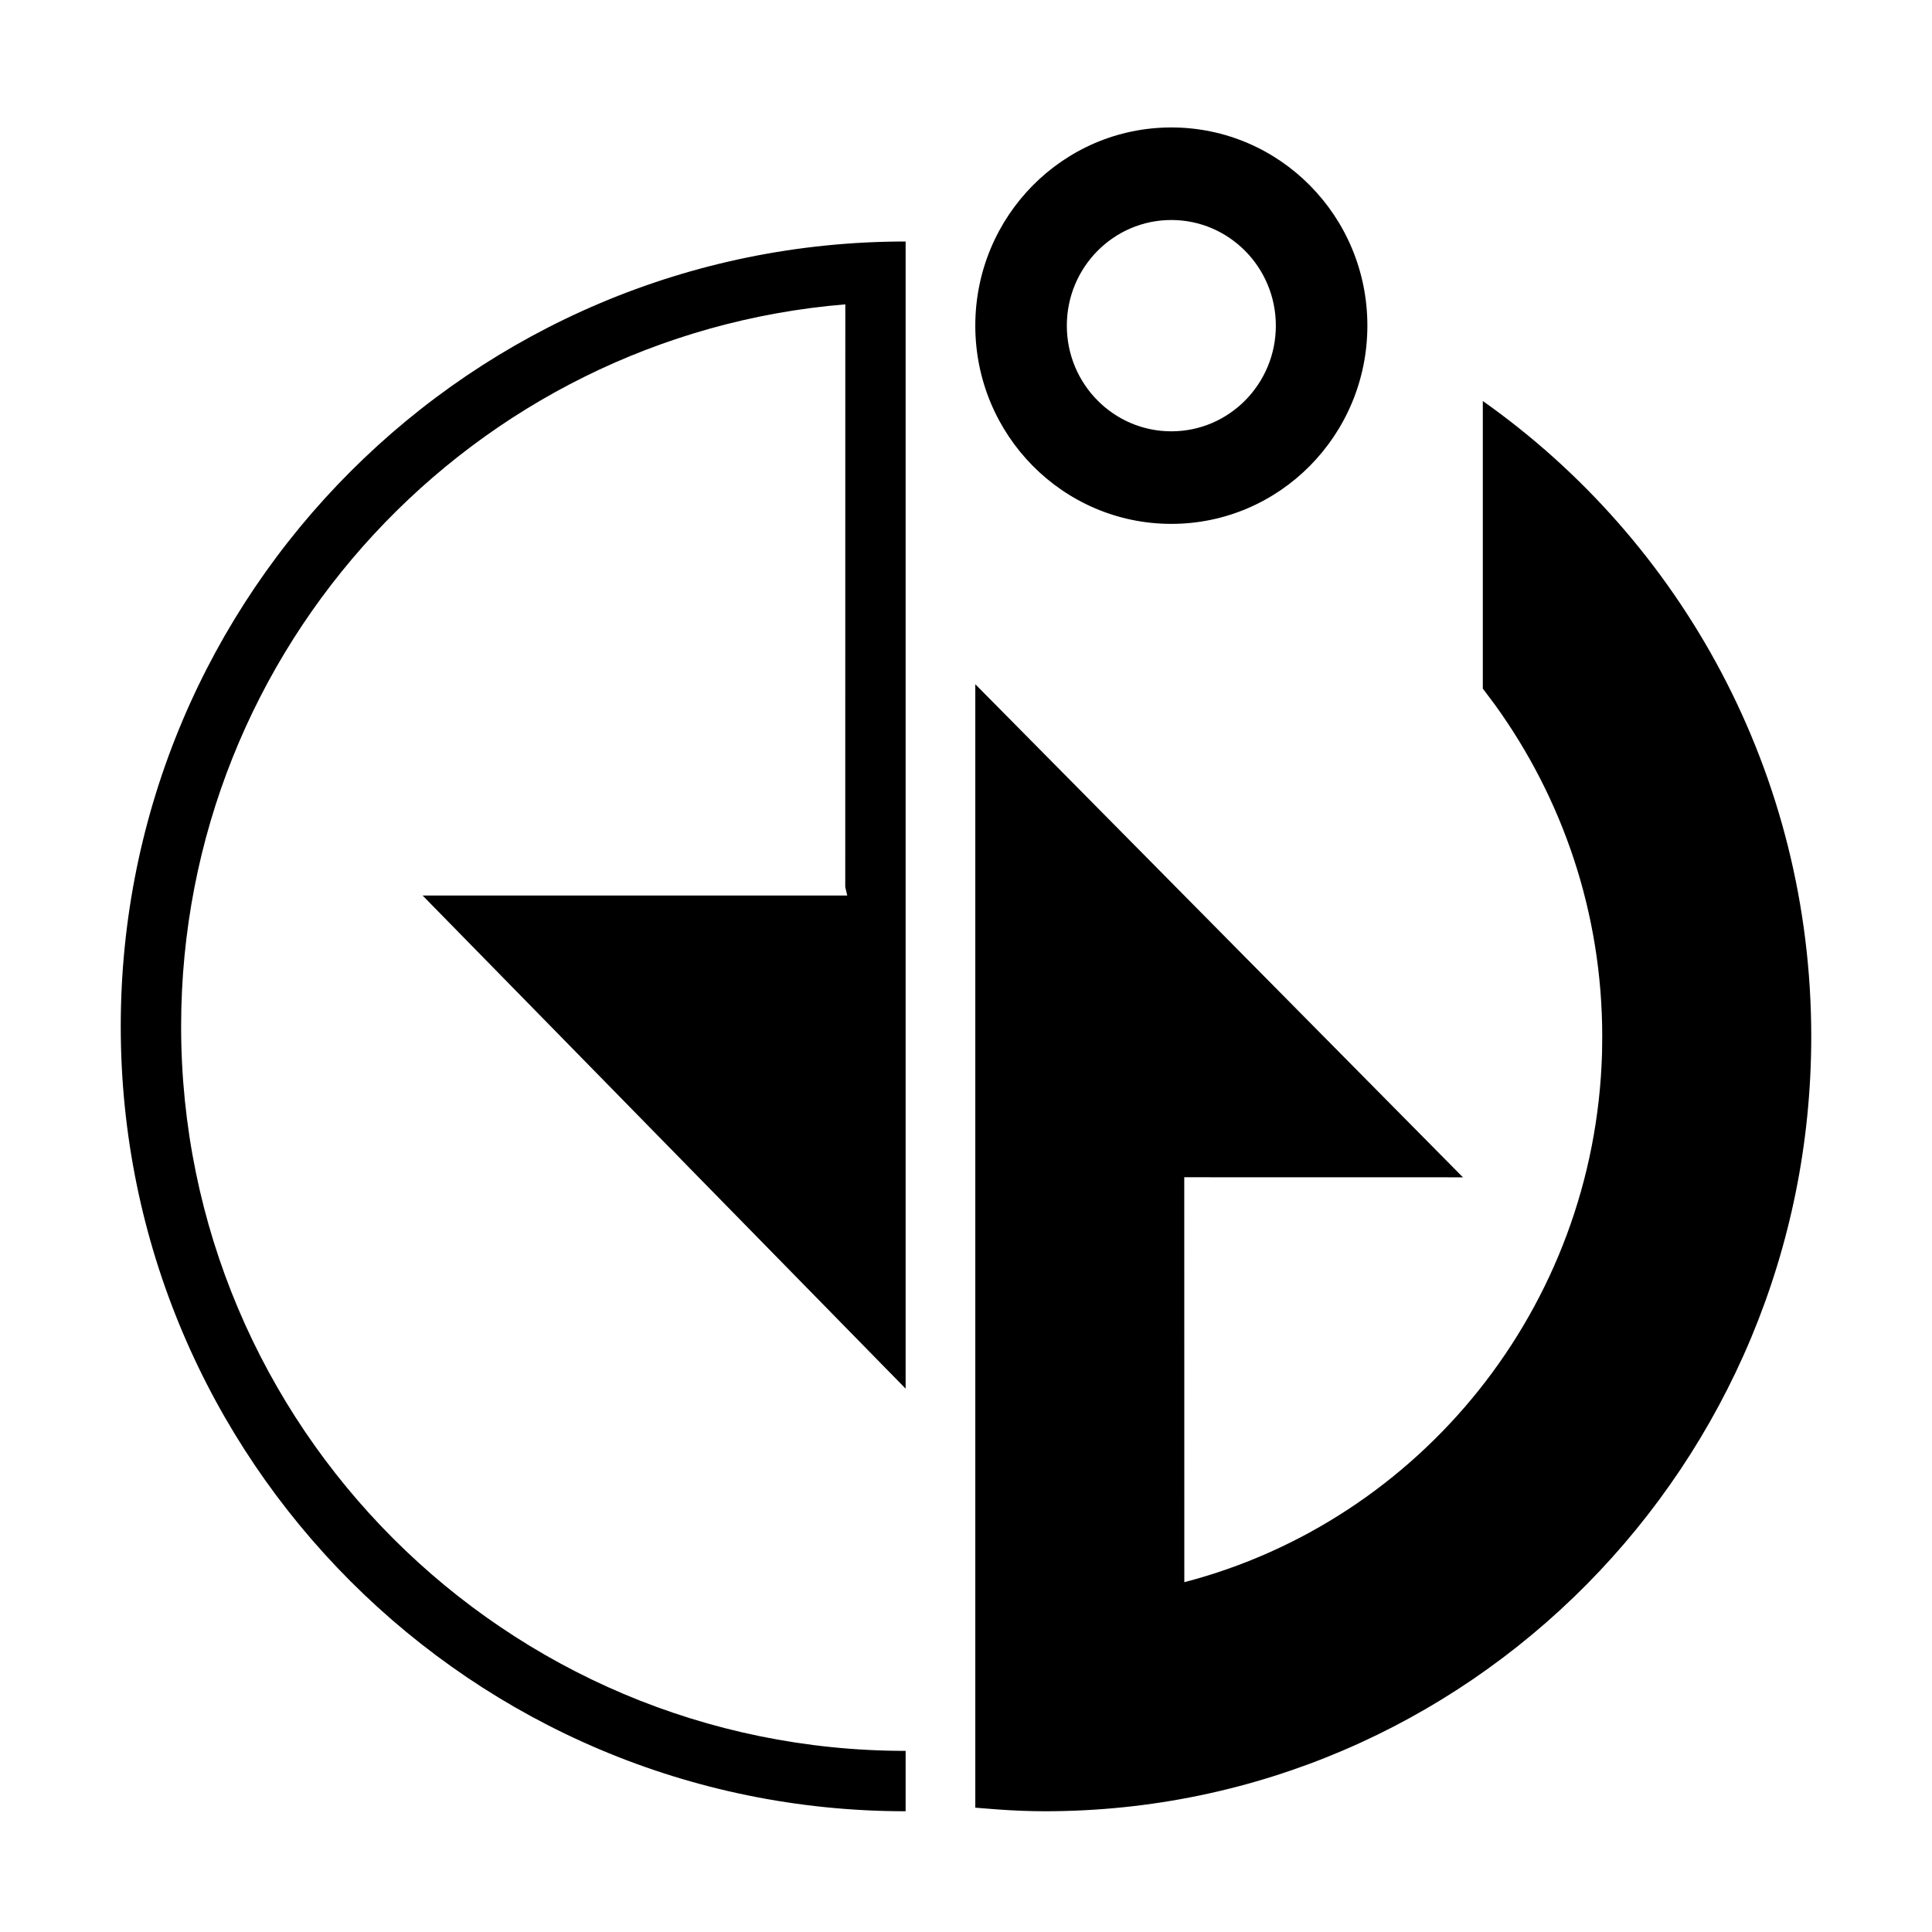 <?xml version="1.0" encoding="UTF-8"?>
<svg width="32px" height="32px" viewBox="0 0 32 32" version="1.1" xmlns="http://www.w3.org/2000/svg" xmlns:xlink="http://www.w3.org/1999/xlink">
    <title>ResourceServiceDelete</title>
    <g id="ResourceServiceDelete" stroke="none" stroke-width="1" fill="none" fill-rule="evenodd">
        <path d="M15,4 L15,23 L7,14.833 L14.033,14.833 L14,14.692 L14.001,5.041 C7.841,5.549 3,10.709 3,17 C3,23.627 8.373,29 15,29 L15,30 C7.82,30 2,24.18 2,17 C2,9.82 7.82,4 15,4 L15,4 Z M24.56,6.642 C27.846,8.961 30,12.808 30,17.167 C30,24.254 24.317,30 17.308,30 C17.048,30 16.791,29.989 16.536,29.971 L16.154,29.941 L16.154,11.333 L24.231,19.5 L19.615,19.499 L19.616,26.206 C23.514,25.191 26.416,21.666 26.535,17.437 L26.538,17.167 C26.538,15.111 25.875,13.215 24.761,11.673 L24.56,11.405 L24.56,6.642 Z M19.401,2.111 C21.195,2.111 22.649,3.581 22.648,5.394 C22.648,7.206 21.194,8.677 19.401,8.677 C17.608,8.677 16.154,7.207 16.154,5.394 C16.154,3.581 17.608,2.111 19.401,2.111 Z M19.401,3.644 C18.445,3.644 17.67,4.428 17.67,5.394 C17.67,6.36 18.445,7.144 19.401,7.144 C20.357,7.144 21.132,6.36 21.132,5.394 C21.132,4.428 20.356,3.644 19.401,3.644 Z" id="Combined-Shape" fill="#000000"></path>
    </g>
</svg>